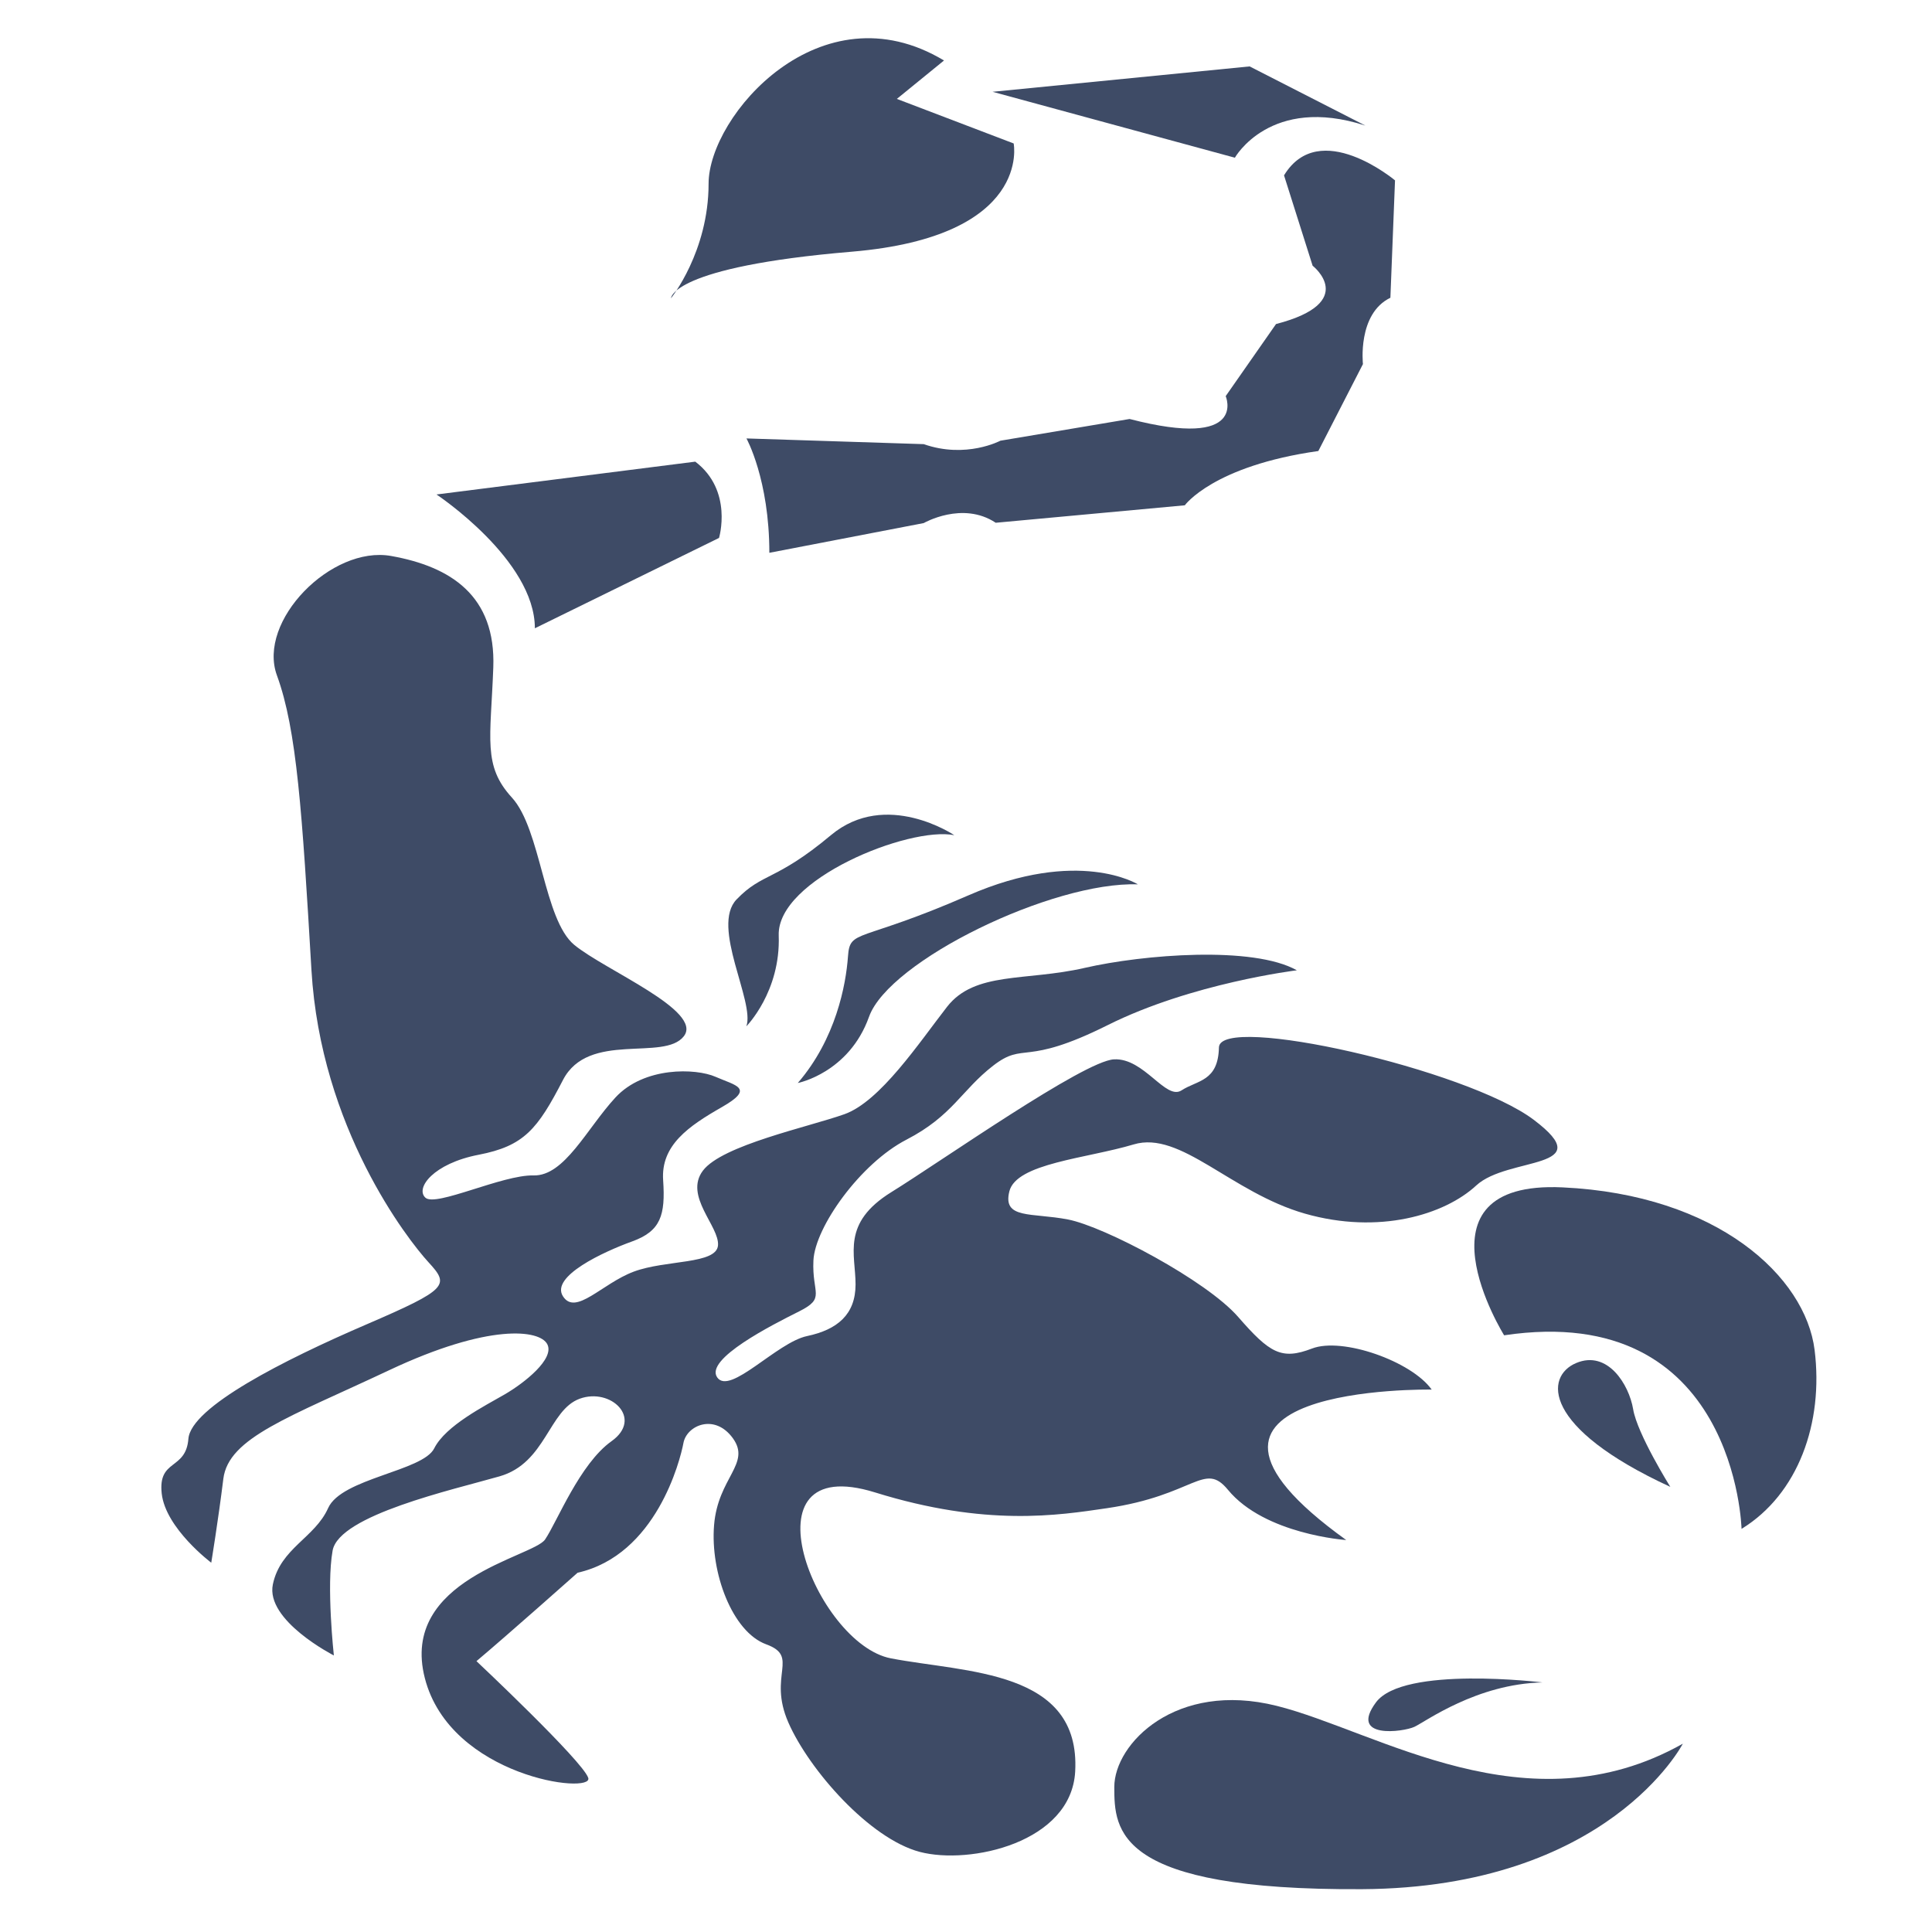 <?xml version="1.0" encoding="utf-8"?>
<!-- Generator: Adobe Illustrator 16.0.0, SVG Export Plug-In . SVG Version: 6.00 Build 0)  -->
<!DOCTYPE svg PUBLIC "-//W3C//DTD SVG 1.1//EN" "http://www.w3.org/Graphics/SVG/1.1/DTD/svg11.dtd">
<svg version="1.1" id="Layer_1" xmlns="http://www.w3.org/2000/svg" xmlns:xlink="http://www.w3.org/1999/xlink" x="0px" y="0px"
	 width="4000px" height="4000px" viewBox="0 0 4000 4000" enable-background="new 0 0 4000 4000" xml:space="preserve">
<g>
	<path fill="#3E4B66" d="M1545.25,2124.857c0,0,71.204-71.628,67.006-187.943c-4.141-116.327,270.056-226.413,363.518-207.75
		c0,0-141.245-95.513-255.48,0c-114.255,95.573-141.244,76.87-195.242,132.949C1471.05,1918.191,1563.413,2073.979,1545.25,2124.857
		"/>
	<path fill="#3E4B66" d="M1651.74,2242.244c0,0,105.959-20.775,147.483-137.089c41.543-116.323,380.11-280.409,556.667-274.191
		c0,0-122.515-76.87-351.023,22.827c-228.494,99.735-245.104,68.578-249.245,126.724
		C1751.464,2038.693,1730.668,2150.851,1651.74,2242.244"/>
	<path fill="#3E4B66" d="M1954.453,125.251l-97.604,79.51l241.844,92.249c0,0,38.894,192.604-335.266,224.105
		c-374.159,31.474-374.159,96.317-374.159,96.317s77.787-96.317,77.787-237.093S1698.869-28.502,1954.453,125.251"/>
	<path fill="#3E4B66" d="M2787.225,3188.476c0,0-168.601-11.341-244.922-104.041c-49.312-59.87-68.167,11.463-250.834,38.18
		c-100.065,14.636-249.362,38.884-479.792-32.719c-280.817-87.235-122.716,313.527,32.677,343.502
		c155.433,30.007,393.425,23.094,381.702,234.444c-8.174,147.248-218.136,193.602-321.712,166.326
		c-103.593-27.254-228.938-169.355-272.113-267.875c-43.174-98.457,24.277-136.271-45.885-161.894
		c-70.165-25.623-116.05-148.43-107.918-246.89c8.074-98.508,76.892-126.819,39.139-179.467
		c-37.793-52.621-95.807-26.979-102.555,9.448c-6.77,36.407-56.545,232.07-219.113,268.66c0,0-144.978,128.901-209.413,183.083
		c0,0,219.666,206.477,231.407,241.631c11.721,35.174-285.589-1.436-338.304-206.477
		c-52.735-205.027,224.066-250.435,248.958-287.045c24.91-36.604,71.752-156.717,137.655-203.571
		c65.903-46.862-1.467-111.31-65.902-87.896c-64.434,23.44-69.817,133.069-165.828,160.672
		c-96.011,27.631-332.717,80.209-345.846,153.861c-13.169,73.669,2.607,217.017,2.607,217.017s-142.02-72.352-126.261-147.3
		c15.778-74.976,86.799-96.03,114.419-157.84c27.599-61.783,195.977-76.238,219.602-123.593
		c23.689-47.353,105.228-88.12,145.995-111.799c40.771-23.675,103.9-73.647,88.104-103.901
		c-15.756-30.25-120.984-43.396-327.457,53.909c-206.497,97.325-332.72,139.421-343.237,224.903
		c-10.52,85.492-25.013,173.586-25.013,173.586s-94.664-71.031-102.575-143.325c-7.867-72.349,50.002-47.363,55.245-113.115
		c5.259-65.771,197.282-163.079,368.227-236.728c170.966-73.629,172.313-81.551,128.895-128.884
		c-43.379-47.333-223.11-277.901-242.335-604.893c-19.242-327.042-30.249-497.386-71.446-610.05
		c-41.24-112.687,112.687-269.334,236.338-247.339c123.636,22.003,217.077,82.446,211.595,230.848
		c-5.505,148.356-21.996,203.346,38.464,269.291c60.442,65.953,65.944,252.821,129.159,305.035
		c63.189,52.214,267.976,136.565,226.818,189.262c-41.136,52.685-197.527-11.539-250.201,90.537
		c-52.713,102.065-80.662,136.64-174.512,154.741c-93.854,18.091-131.705,69.143-110.281,88.885
		c21.403,19.786,159.694-47.729,223.864-46.089c64.211,1.65,110.302-97.122,169.56-161.323
		c59.299-64.202,166.276-60.921,207.434-42.805c41.158,18.117,82.313,23.045,13.148,62.568c-69.104,39.507-126.732,79-121.8,151.416
		c4.935,72.461-4.933,105.4-64.19,126.784c-59.276,21.392-169.559,72.446-143.222,113.563
		c26.337,41.197,80.661-26.316,146.525-51.003c65.82-24.694,171.188-14.818,174.47-54.314
		c3.284-39.526-70.796-102.075-31.27-154.748c39.484-52.696,218.953-90.541,293.011-116.895
		c74.117-26.338,154.778-148.156,212.387-222.234c57.606-74.064,162.979-52.673,284.773-80.644
		c121.84-27.987,349.026-46.101,439.554,4.924c0,0-217.3,26.336-391.794,113.582c-174.489,87.217-171.188,32.934-237.054,83.936
		c-65.862,51.053-83.963,103.734-179.445,153.131c-95.48,49.358-189.313,181.076-192.613,250.217
		c-3.303,69.146,26.337,77.341-29.64,105.361c-55.954,27.986-195.898,98.772-169.56,136.627
		c26.337,37.884,123.488-72.438,186.05-85.563c62.521-13.21,100.396-44.47,100.396-107.049c0-62.543-29.619-126.742,74.1-190.967
		c103.694-64.166,398.375-271.625,460.916-274.906c62.58-3.292,107.041,85.594,139.939,64.201
		c32.922-21.391,75.729-18.066,77.381-88.906c1.652-70.768,513.285,45.406,651.719,149.828
		c138.431,104.418-53.427,75.299-119.007,136.025c-65.597,60.707-201.582,102.008-354.59,58.313
		c-153.007-43.758-257.459-172.474-354.611-143.33c-97.11,29.142-242.862,38.866-257.419,97.138
		c-14.595,58.291,46.133,43.704,121.432,58.291c75.282,14.563,286.59,126.291,352.146,201.593
		c65.598,75.3,89.854,89.865,153.025,65.577c63.15-24.278,206.435,26.705,247.734,84.993
		C2964.125,2876.95,2338.357,2866.075,2787.225,3188.476"/>
	<path fill="#3E4B66" d="M3114.135,2764.601c0,0-200.36-321.396,121.002-306.26c321.364,15.114,502.848,185.276,521.786,336.489
		c18.875,151.246-34.021,298.707-151.233,370.543C3605.689,3165.373,3594.312,2692.754,3114.135,2764.601"/>
	<path fill="#3E4B66" d="M3458.207,3078.398c0,0-68.368-109.414-76.932-160.69c-8.521-51.289-53-123.104-117.945-95.727
		C3198.361,2849.31,3191.494,2955.328,3458.207,3078.398"/>
	<path fill="#3E4B66" d="M3484.115,3610.144c0,0-154.188,298.31-664.213,301.195c-509.963,2.924-512.855-121.7-512.855-211.522
		s127.485-220.205,336.121-168.051C2851.823,3583.93,3162.16,3791.406,3484.115,3610.144"/>
	<path fill="#3E4B66" d="M3193.533,3483.281c0,0-288.117-35.253-344.785,41.37c-56.732,76.605,56.668,61.277,79.662,50.563
		C2951.402,3564.5,3057.138,3486.326,3193.533,3483.281"/>
	<path fill="#3E4B66" d="M903.724,1023.764c0,0,203.665,135.007,203.665,277.037l381.272-187.051c0,0,29.618-98.063-49.147-157.948
		L903.724,1023.764z"/>
	<path fill="#3E4B66" d="M1545.475,907.745c0,0,47.374,85.228,47.374,236.775l319.67-61.562c0,0,80.193-46.302,149.011-0.64
		l391.511-36.154c0,0,58.586-81.61,276.435-112.381l92.343-179.975c0,0-11.803-104.198,56.832-137.333l9.581-243.022
		c0,0-156.389-131.124-229.796-10.368l59.198,187.081c0,0,97.111,75.78-75.789,120.758l-104.165,149.193
		c0,0,47.354,111.294-198.936,47.365l-267.591,44.969c0,0-71.042,37.888-158.634,7.115L1545.475,907.745z"/>
	<path fill="#3E4B66" d="M2556.656,326.53c0,0,73.18-130.454,270.198-66.558l-239.642-122.474l-532.222,52.563L2556.656,326.53z"/>
</g>
</svg>
